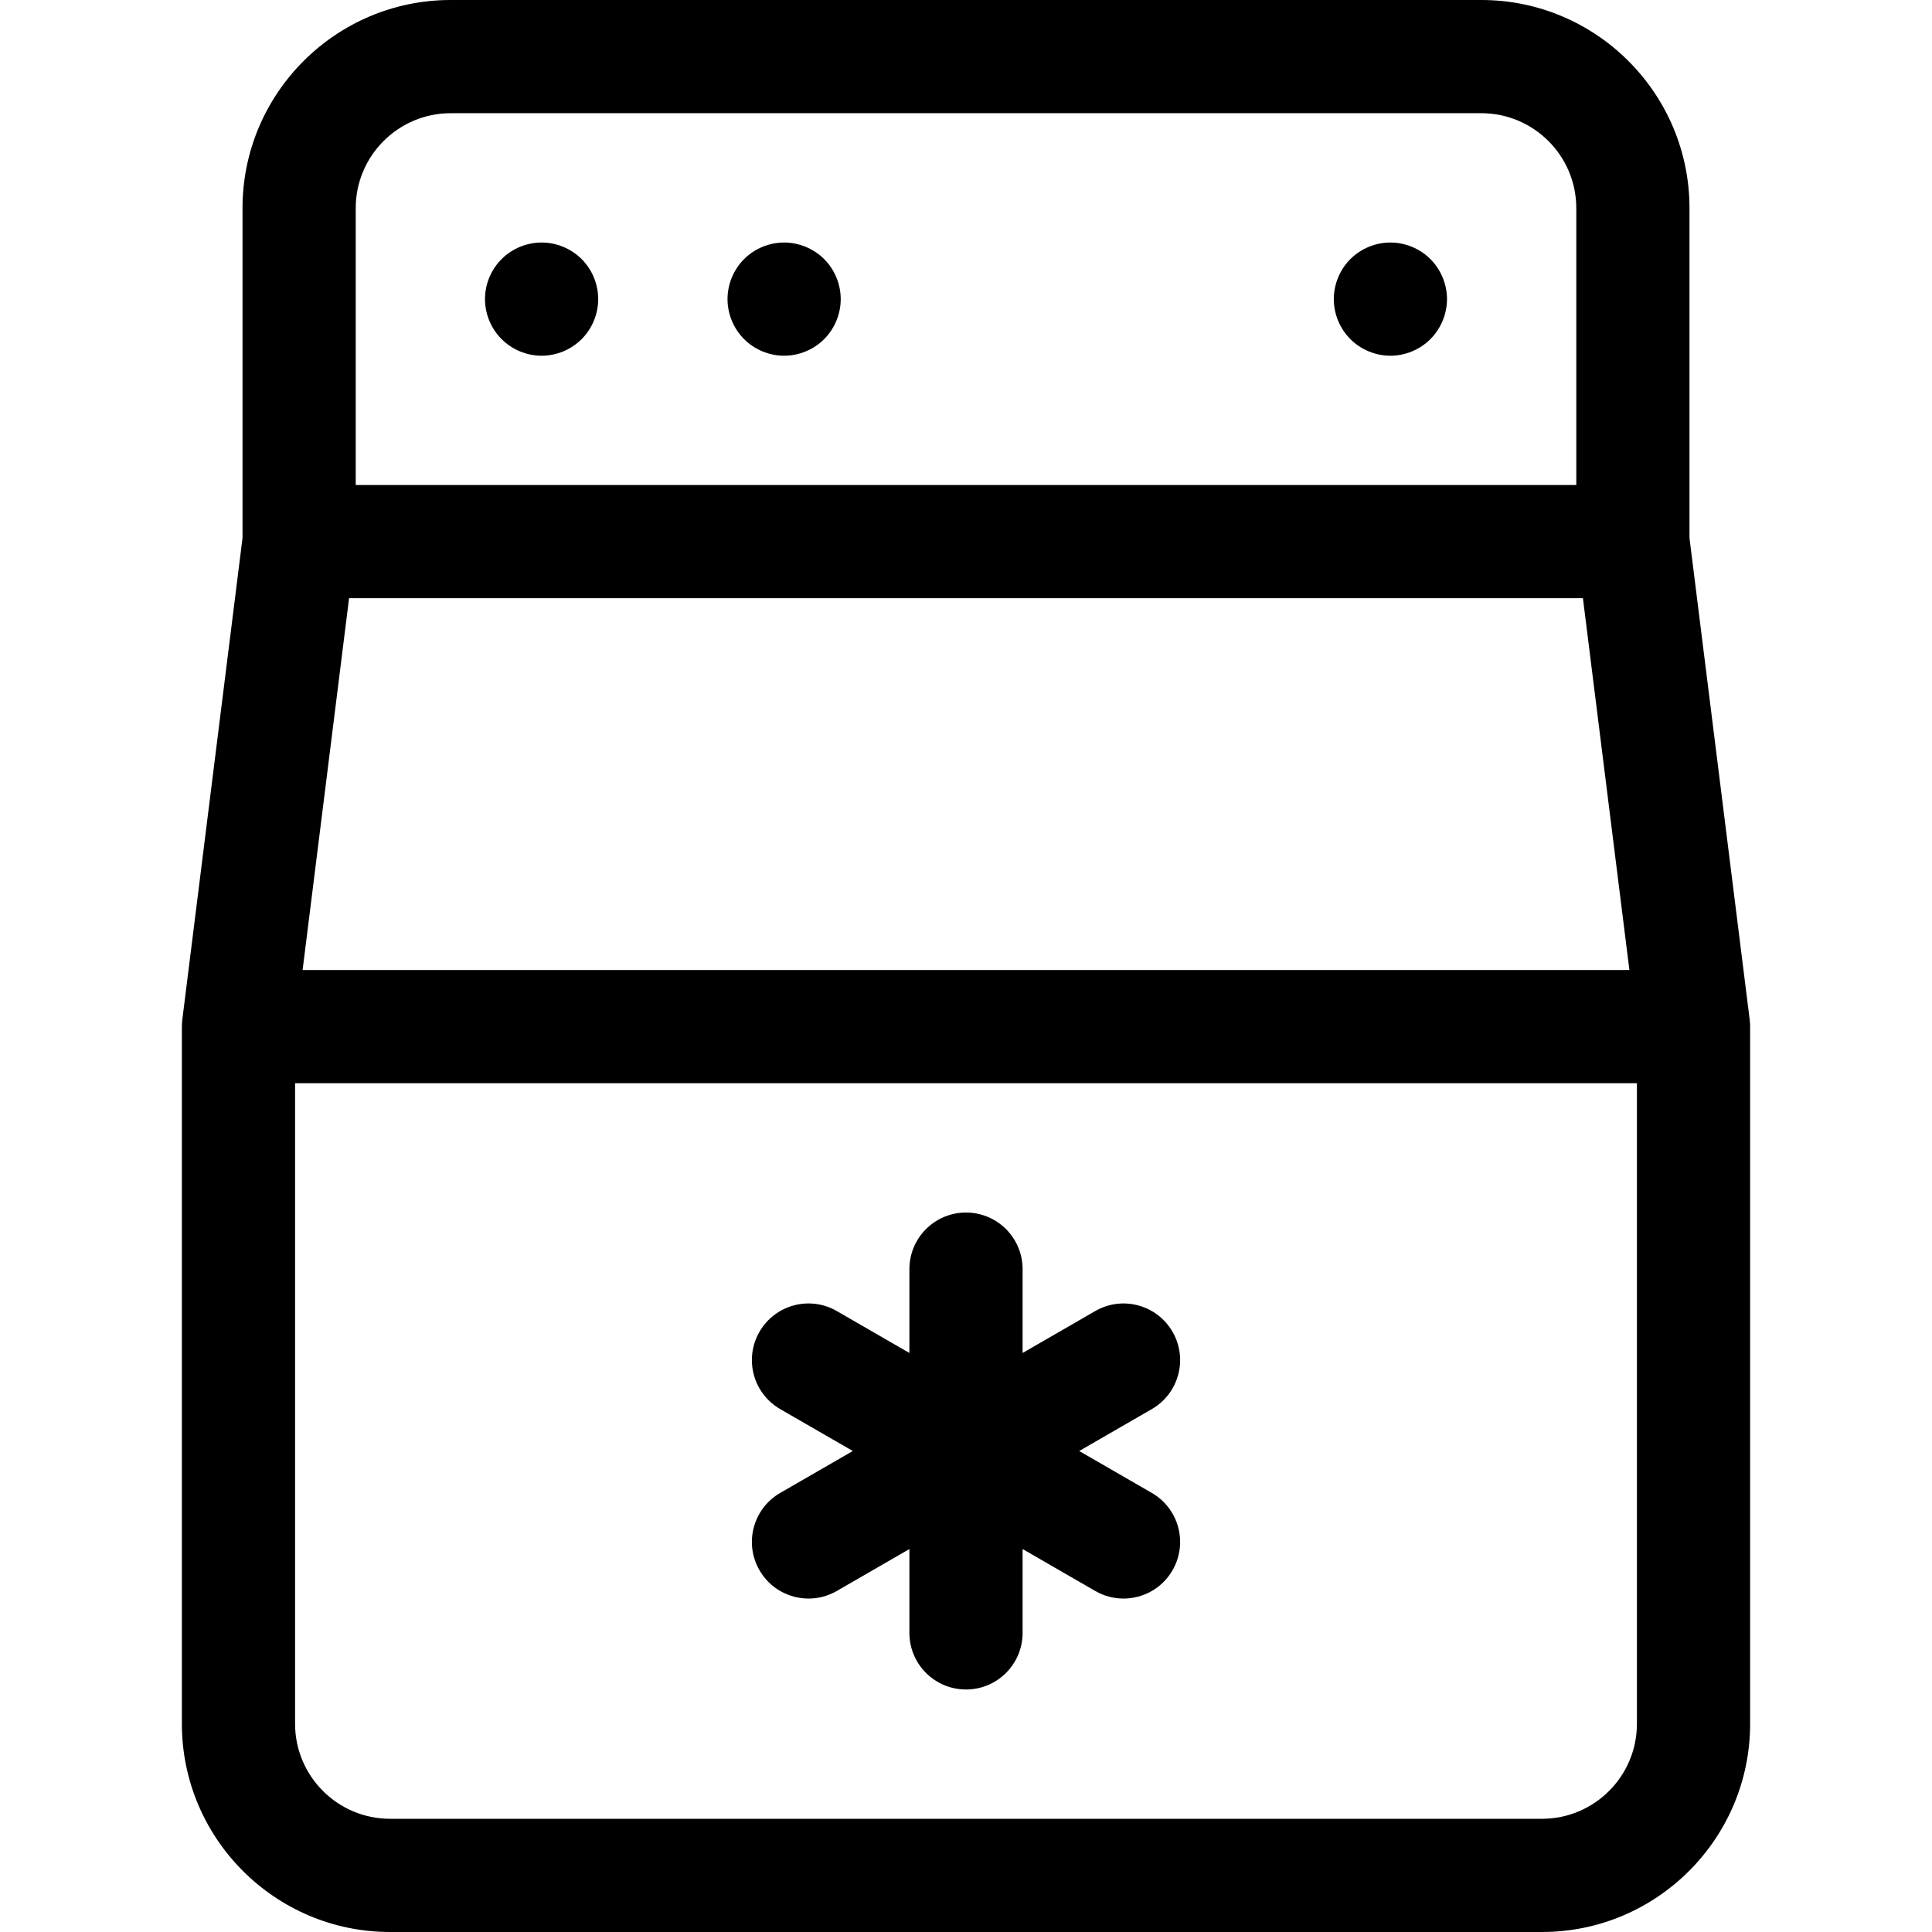 <svg id="Layer_1" enable-background="new 0 0 512 512" height="512" viewBox="0 0 512 512" width="512" xmlns="http://www.w3.org/2000/svg"><g><path d="m310.731 352.935c-4.143-7.176-13.315-9.634-20.49-5.49l-19.242 11.109v-22.219c0-8.284-6.716-15-15-15s-15 6.716-15 15v22.217l-19.24-11.108c-7.175-4.145-16.349-1.686-20.49 5.49-4.143 7.174-1.685 16.348 5.49 20.49l19.242 11.11-19.242 11.109c-7.175 4.142-9.633 13.316-5.49 20.49 2.778 4.813 7.82 7.503 13.004 7.503 2.545 0 5.124-.648 7.486-2.013l19.24-11.108v22.218c0 8.284 6.716 15 15 15s15-6.716 15-15v-22.22l19.242 11.11c2.362 1.364 4.941 2.013 7.486 2.013 5.184 0 10.226-2.69 13.004-7.503 4.143-7.174 1.685-16.348-5.49-20.49l-19.241-11.109 19.241-11.109c7.175-4.142 9.633-13.317 5.49-20.49z"/><path d="m368.47 94.27c3.94 0 7.811-1.6 10.6-4.399 2.79-2.79 4.4-6.66 4.4-10.601 0-3.95-1.61-7.819-4.4-10.609-2.789-2.79-6.659-4.391-10.6-4.391-3.95 0-7.82 1.601-10.61 4.391s-4.39 6.659-4.39 10.609 1.6 7.811 4.39 10.601c2.789 2.799 6.66 4.399 10.61 4.399z"/><path d="m143.53 94.27c3.949 0 7.819-1.6 10.609-4.399 2.79-2.79 4.391-6.66 4.391-10.601 0-3.95-1.601-7.819-4.391-10.609s-6.66-4.391-10.609-4.391c-3.95 0-7.811 1.601-10.601 4.391-2.8 2.79-4.399 6.659-4.399 10.609 0 3.94 1.6 7.811 4.399 10.601 2.791 2.799 6.651 4.399 10.601 4.399z"/><path d="m207.8 94.27c3.95 0 7.81-1.6 10.61-4.399 2.79-2.79 4.39-6.66 4.39-10.601 0-3.95-1.6-7.819-4.39-10.609-2.801-2.79-6.66-4.391-10.61-4.391s-7.82 1.601-10.61 4.391-4.39 6.659-4.39 10.609c0 3.94 1.6 7.811 4.39 10.601 2.8 2.799 6.66 4.399 10.61 4.399z"/><path d="m463.684 270.208-15.95-127.606v-87.435c-.001-30.419-24.748-55.167-55.167-55.167h-273.133c-30.419 0-55.166 24.748-55.166 55.167v87.434l-15.952 127.607c-.077.617-.116 1.238-.116 1.86v184.765c0 30.419 24.748 55.167 55.167 55.167h305.267c30.419 0 55.166-24.748 55.166-55.167v-184.765c0-.622-.039-1.243-.116-1.86zm-371.175-111.673h326.983l12.316 98.533h-351.616zm26.925-128.535h273.134c13.877 0 25.166 11.29 25.166 25.167v73.368h-323.466v-73.368c0-13.877 11.289-25.167 25.166-25.167zm289.2 452h-305.267c-13.877 0-25.167-11.29-25.167-25.167v-169.765h355.6v169.765c0 13.877-11.289 25.167-25.166 25.167z"/></g></svg>